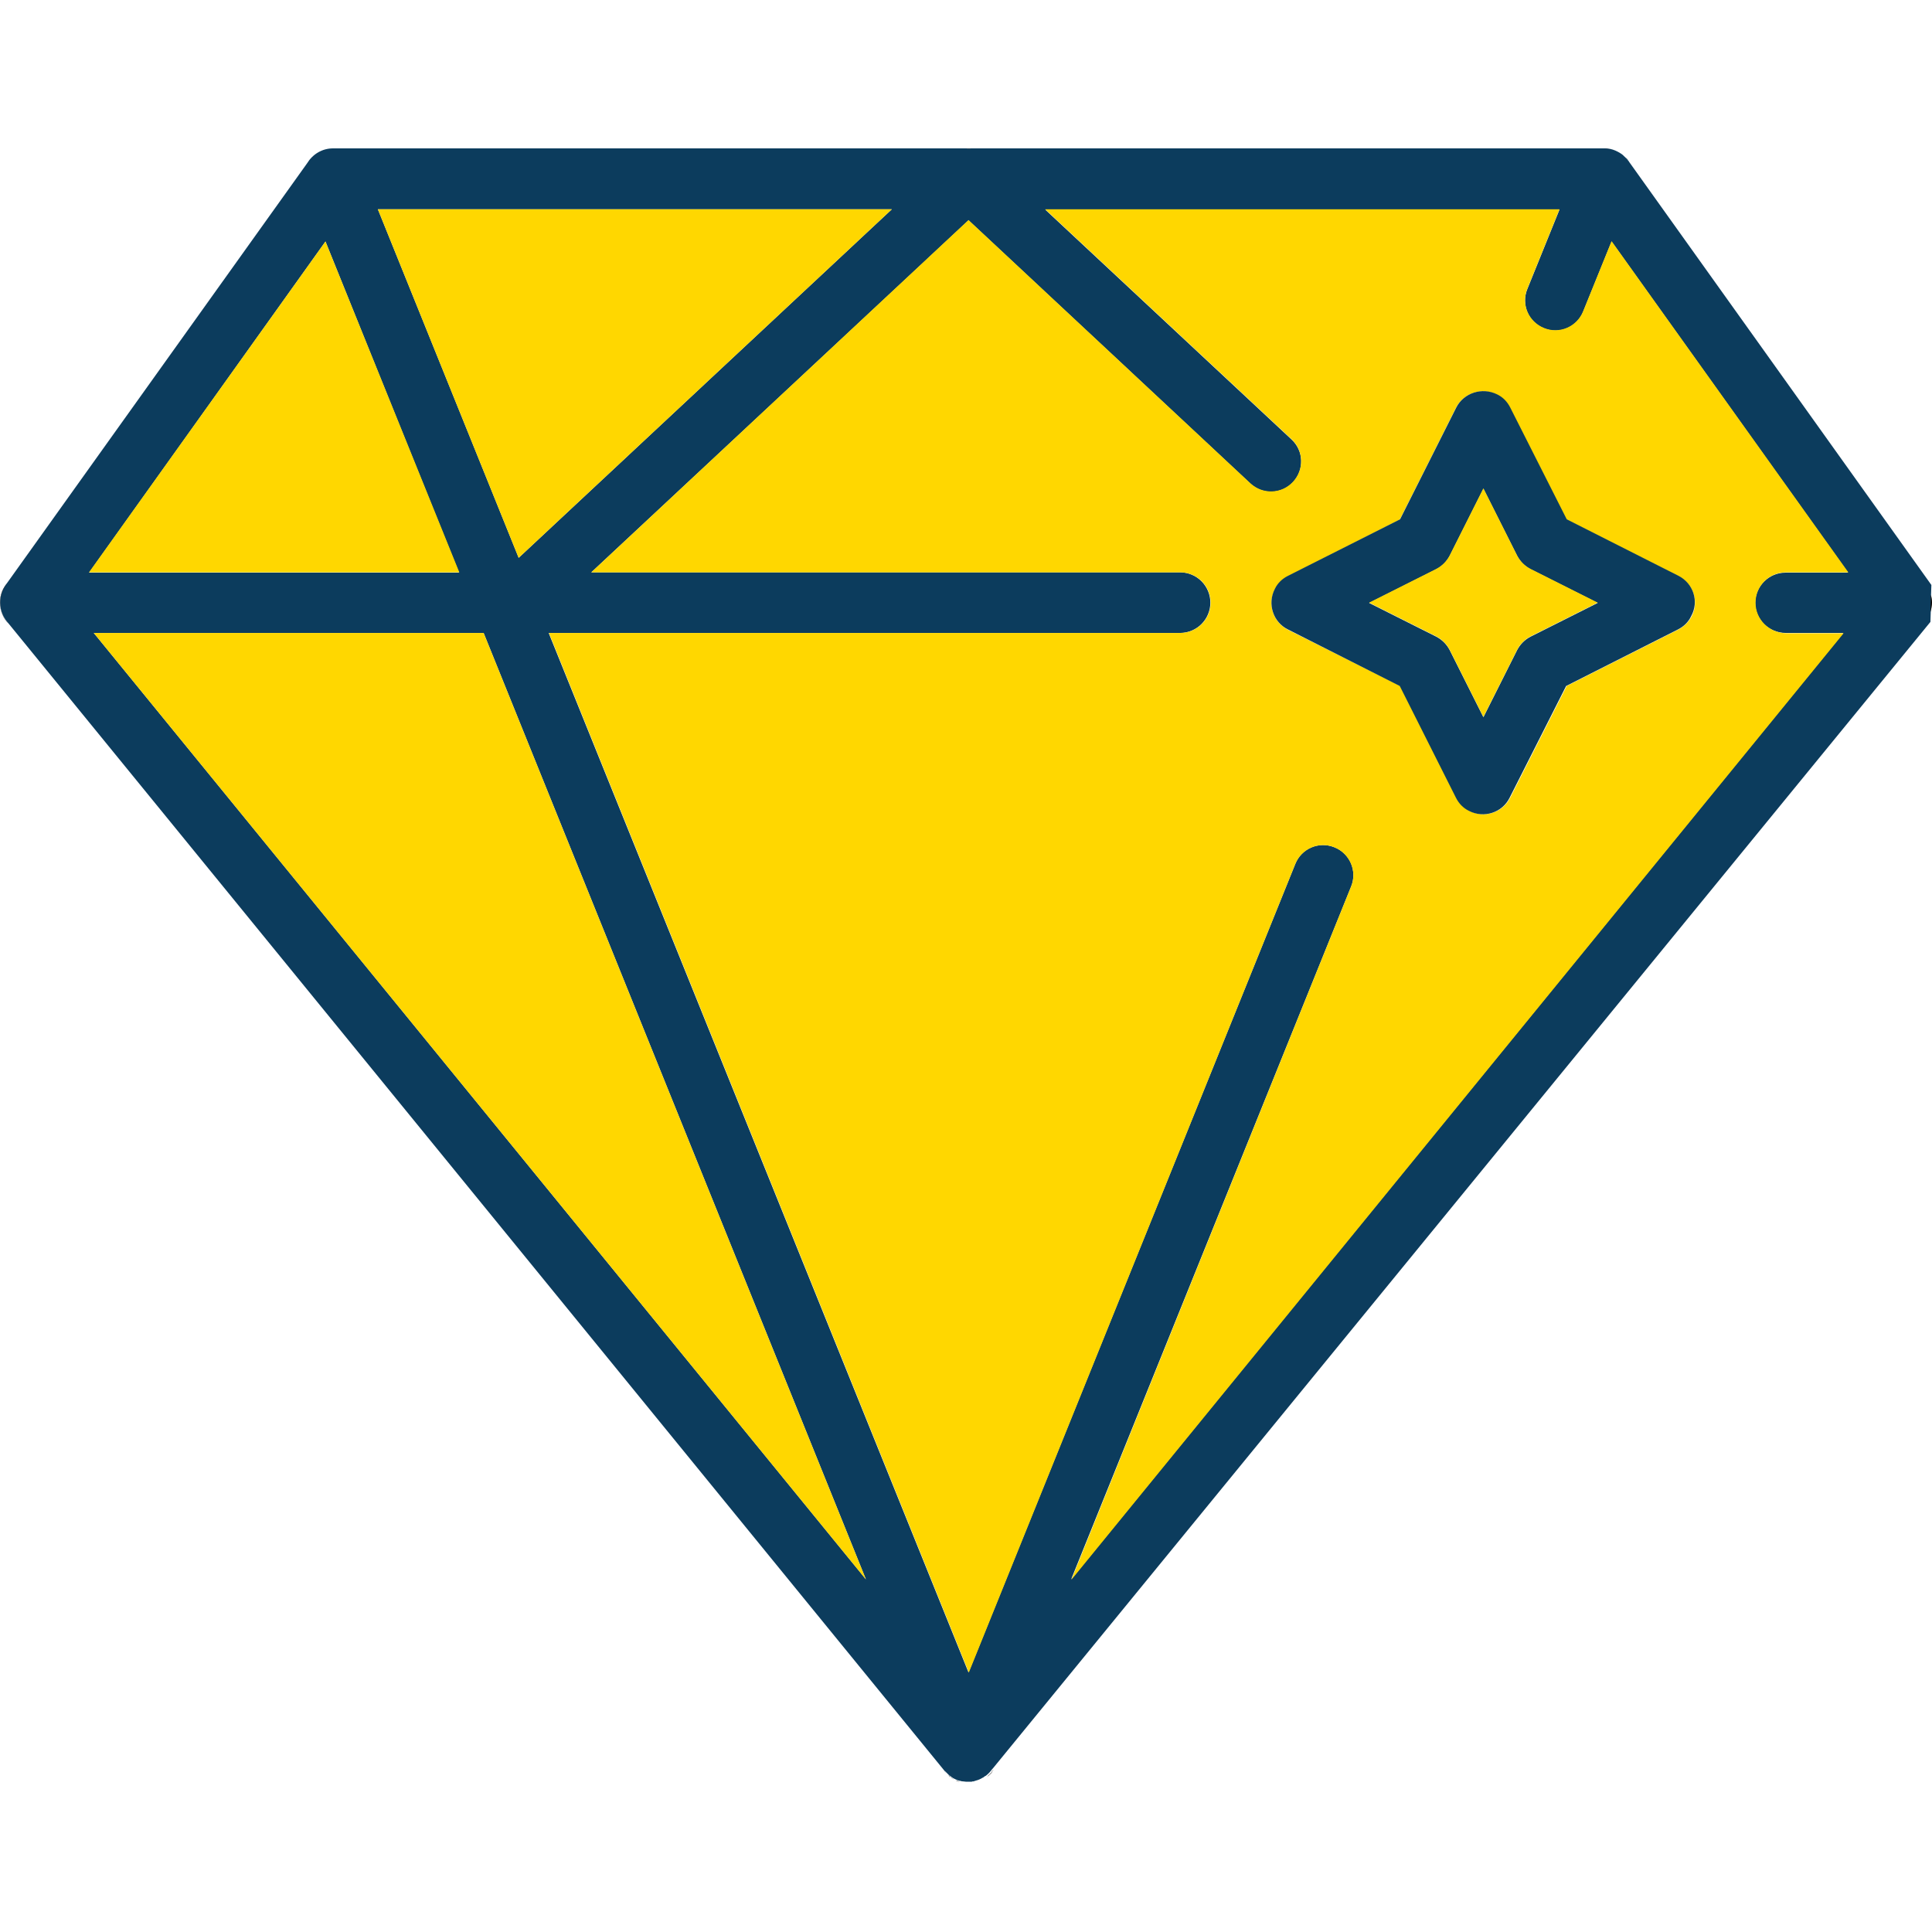 <?xml version="1.0" encoding="utf-8"?>
<!-- Generator: Adobe Illustrator 19.2.1, SVG Export Plug-In . SVG Version: 6.00 Build 0)  -->
<svg version="1.1" id="Capa_1" xmlns="http://www.w3.org/2000/svg" xmlns:xlink="http://www.w3.org/1999/xlink" x="0px" y="0px"
	 viewBox="0 0 612 612" style="enable-background:new 0 0 612 612;" xml:space="preserve">
<style type="text/css">
	.st0{fill:#0C3C5D;}
	.st1{fill:#FFD700;}
</style>
<g>
	<g>
		<g>
			<g>
				<path d="M515.3,50.3c-0.1-0.1-0.2-0.2-0.3-0.4c0.3,0.3,0.5,0.6,0.8,0.9C515.6,50.7,515.4,50.5,515.3,50.3z M312.6,562.9
					c0,0,0.1-0.1,0.1-0.1c0,0,0.1-0.1,0.1-0.1c0.2-0.2,0.4-0.4,0.6-0.6c0,0,0.1-0.1,0.1-0.1c0.1-0.1,0.3-0.3,0.4-0.4
					c0.1-0.1,0.2-0.3,0.3-0.4c0,0,0,0,0-0.1c0.2-0.2,0.3-0.4,0.5-0.7C314.2,561.4,313.5,562.3,312.6,562.9z M302.8,564
					c0.2,0.1,0.3,0.2,0.5,0.2c0.3,0.1,0.5,0.2,0.8,0.3C303.6,564.3,303.2,564.1,302.8,564z M301.5,563.3c-0.1-0.1-0.2-0.1-0.3-0.2
					c0,0,0.1,0.1,0.1,0.1C301.5,563.2,301.5,563.3,301.5,563.3c0.3,0.2,0.4,0.3,0.6,0.4C301.9,563.5,301.7,563.4,301.5,563.3z
					 M301,562.8c-0.2-0.1-0.3-0.3-0.5-0.4c0.1,0.1,0.2,0.2,0.3,0.3c0,0,0.1,0,0.1,0.1c0.1,0.1,0.2,0.2,0.3,0.3
					C301.1,563,301,562.9,301,562.8z M299.3,561.2c0,0.1,0.1,0.1,0.1,0.2c0,0,0,0,0,0c0,0,0.1,0.1,0.1,0.1
					C299.4,561.4,299.4,561.3,299.3,561.2z M306.2,47.2c0.4,0,0.9,0,1.3,0C307.1,47.1,306.6,47.1,306.2,47.2z"/>
				<path class="st0" d="M516,51.2c0-0.1-0.1-0.1-0.1-0.2c0,0,0,0-0.1-0.1c0,0,0,0-0.1-0.1c0,0,0,0,0,0c-0.2-0.3-0.5-0.6-0.8-0.9
					l-0.2-0.2c-0.2-0.2-0.4-0.3-0.5-0.5c-0.7-0.6-1.6-1.1-2.5-1.5c-0.3-0.1-0.5-0.2-0.8-0.3c-0.9-0.3-1.8-0.4-2.8-0.4v0H105.5
					c-3.5,0-6.5,1.9-8.2,4.7l-95,132.9c0,0,0,0,0,0l-0.5,0.7c-2.5,3.6-2.3,8.3,0.4,11.6l0.5,0.6c0,0,0,0,0,0l296.7,363.7
					c0-0.1-0.1-0.1-0.1-0.2c0.1,0.1,0.2,0.2,0.3,0.3c0.1,0.1,0.2,0.2,0.3,0.3c0,0,0.1,0.1,0.1,0.1c0,0,0.1,0.1,0.1,0.1
					c0.1,0.1,0.2,0.2,0.3,0.3c0,0,0,0,0,0c0,0,0,0,0,0h0c0.2,0.2,0.3,0.3,0.5,0.4c0.1,0.1,0.2,0.1,0.2,0.2c0,0,0,0,0,0c0,0,0,0,0,0
					l0,0c0.1,0,0.2,0.1,0.3,0.2c0.2,0.1,0.4,0.3,0.6,0.4c0,0,0,0,0,0c0.2,0.1,0.4,0.2,0.6,0.3c0.4,0.2,0.9,0.4,1.3,0.5
					c0.1,0,0.1,0,0.2,0c0.3,0.1,0.6,0.2,1,0.2c0,0,0,0,0.1,0s0,0,0,0c0.5,0.1,1,0.1,1.5,0.1c0.2,0,0.5,0,0.7,0c0,0,0.1,0,0.1,0
					c0.2,0,0.4,0,0.5-0.1c0.1,0,0.1,0,0.2,0c0,0,0,0,0,0c0.1,0,0.3,0,0.4-0.1c0.1,0,0.2,0,0.3-0.1c0.1,0,0.2,0,0.3-0.1c0,0,0,0,0,0
					c0,0,0.1,0,0.1,0c0,0,0,0,0,0c0.7-0.2,1.4-0.5,2-0.9c0,0,0,0,0.1,0c0,0,0.1,0,0.1-0.1c0.3-0.2,0.5-0.4,0.8-0.5
					c0.9-0.7,1.6-1.5,2.2-2.4c-0.1,0.2-0.3,0.5-0.5,0.7L611.5,197l0.1-3.1v0l0.1-5.5l0.1-3.1L516,51.2z M307.5,47.2
					c-0.4,0-0.9,0-1.3,0C306.6,47.1,307.1,47.1,307.5,47.2z M282.5,66.3L164.3,176.7L119.7,66.3H282.5z M103.1,76.5l42.3,104.9H28.2
					L103.1,76.5z M29.7,200.5h123.5l121.1,299.8L29.7,200.5z M565.7,200.5h18.2L339.3,500.3L428,280.8c2-4.9-0.4-10.5-5.3-12.4
					c-4.9-2-10.5,0.4-12.4,5.3L306.8,529.8l-133-329.3h200c5.3,0,9.6-4.3,9.6-9.6s-4.3-9.6-9.6-9.6H187.3L306.8,69.8l89.3,83.4
					c3.9,3.6,9.9,3.4,13.5-0.5c3.6-3.9,3.4-9.9-0.5-13.5l-78-72.8H494l-10.2,25.2c-2,4.9,0.4,10.5,5.3,12.4c4.9,2,10.5-0.4,12.4-5.3
					l9-22.2l74.9,104.9h-19.8c-5.3,0-9.6,4.3-9.6,9.6S560.4,200.5,565.7,200.5z"/>
				<polygon class="st1" points="274.3,500.3 29.7,200.5 153.2,200.5 				"/>
				<polygon class="st1" points="145.5,181.3 28.2,181.3 103.1,76.5 				"/>
				<path class="st1" d="M556.1,190.9c0-5.3,4.3-9.6,9.6-9.6h19.8L510.5,76.4l-9,22.2c-2,4.9-7.5,7.3-12.4,5.3
					c-4.9-2-7.3-7.5-5.3-12.4L494,66.3H331.1l78,72.8c3.9,3.6,4.1,9.6,0.5,13.5c-3.6,3.9-9.6,4.1-13.5,0.5l-89.3-83.4L187.3,181.3
					h186.6c5.3,0,9.6,4.3,9.6,9.6s-4.3,9.6-9.6,9.6h-200l133,329.3l103.4-256.1c2-4.9,7.5-7.3,12.4-5.3c4.9,2,7.3,7.6,5.3,12.4
					l-88.6,219.6l244.6-299.8h-18.2C560.4,200.5,556.1,196.2,556.1,190.9z M535.9,195.2c-1,1.9-2.5,3.3-4.2,4.2l-35.4,17.9
					l-17.9,35.4c-2.4,4.7-8.1,6.6-12.8,4.2c-1.9-1-3.3-2.5-4.2-4.2l-17.8-35.4L408,199.5c-4.7-2.4-6.6-8.1-4.2-12.8
					c1-1.9,2.5-3.3,4.2-4.2l35.4-17.9l17.8-35.4c2.4-4.7,8.1-6.6,12.9-4.2c1.9,0.9,3.3,2.5,4.2,4.2l17.9,35.4l35.4,17.9
					C536.4,184.8,538.3,190.5,535.9,195.2z"/>
				<polygon class="st1" points="282.5,66.3 164.3,176.7 119.7,66.3 				"/>
			</g>
			<path d="M2.7,197.6C1,195.9,0,193.5,0,190.9c0-2.4,0.8-4.5,2.3-6.2l-0.5,0.7c-2.5,3.6-2.3,8.3,0.4,11.6L2.7,197.6z"/>
			<path d="M612,190.9c0,1-0.2,2-0.5,3l0.1-5.5C611.9,189.2,612,190,612,190.9z"/>
			<path d="M299.5,561.5c0,0-0.1-0.1-0.1-0.1c0,0,0,0,0,0c0-0.1-0.1-0.1-0.1-0.2C299.4,561.3,299.4,561.4,299.5,561.5z"/>
			<path d="M301,562.8c0,0-0.1,0-0.1-0.1c0,0-0.1-0.1-0.1-0.1c-0.1-0.1-0.2-0.2-0.3-0.3C300.6,562.6,300.8,562.7,301,562.8z"/>
			<path d="M301.5,563.3c-0.1,0-0.1,0-0.1-0.1c0,0-0.1-0.1-0.1-0.1C301.4,563.1,301.5,563.2,301.5,563.3z"/>
			<path d="M302.1,563.6c-0.2-0.1-0.3-0.2-0.5-0.3c0,0-0.1,0-0.1-0.1C301.7,563.4,301.9,563.5,302.1,563.6z"/>
			<path d="M304,564.5c-0.3-0.1-0.5-0.2-0.8-0.3c-0.2-0.1-0.4-0.2-0.5-0.2C303.2,564.1,303.6,564.3,304,564.5z"/>
			<path d="M314.8,560.5c-0.1,0.2-0.3,0.5-0.5,0.7c0,0,0,0,0,0.1c-0.1,0.1-0.2,0.3-0.3,0.4c-0.1,0.2-0.3,0.3-0.4,0.4
				c0,0-0.1,0.1-0.1,0.1c-0.2,0.2-0.4,0.4-0.6,0.6c0,0-0.1,0.1-0.1,0.1c0,0-0.1,0.1-0.1,0.1C313.5,562.3,314.2,561.4,314.8,560.5z"
				/>
			<path d="M511,47.6c-0.9-0.3-1.8-0.4-2.8-0.4v0C509.1,47.1,510,47.3,511,47.6z"/>
			<path d="M307.5,47.2c-0.4,0-0.9,0-1.3,0C306.6,47.1,307.1,47.1,307.5,47.2z"/>
			<path class="st0" d="M531.7,182.4l-35.4-17.9l-17.9-35.4c-0.9-1.8-2.3-3.3-4.2-4.2c-4.7-2.3-10.5-0.5-12.9,4.2l-17.8,35.4
				L408,182.4c-1.8,0.9-3.3,2.3-4.2,4.2c-2.4,4.7-0.5,10.5,4.2,12.8l35.4,17.9l17.8,35.4c0.9,1.8,2.3,3.3,4.2,4.2
				c4.7,2.4,10.5,0.5,12.8-4.2l17.9-35.4l35.4-17.9c1.8-0.9,3.3-2.3,4.2-4.2C538.3,190.5,536.4,184.8,531.7,182.4z M484.8,201.7
				c-1.9,1-3.3,2.5-4.2,4.2l-10.7,21.3l-10.7-21.3c-1-1.9-2.5-3.3-4.2-4.2l-21.3-10.7l21.3-10.7c1.9-1,3.3-2.5,4.2-4.2l10.7-21.3
				l10.7,21.3c1,1.9,2.5,3.3,4.2,4.2l21.3,10.7L484.8,201.7z"/>
			<path class="st1" d="M506.1,190.9l-21.3,10.7c-1.9,1-3.3,2.5-4.2,4.2l-10.7,21.3l-10.7-21.3c-1-1.9-2.5-3.3-4.2-4.2l-21.3-10.7
				l21.3-10.7c1.9-1,3.3-2.5,4.2-4.2l10.7-21.3l10.7,21.3c1,1.9,2.5,3.3,4.2,4.2L506.1,190.9z"/>
		</g>
	</g>
</g>
</svg>
